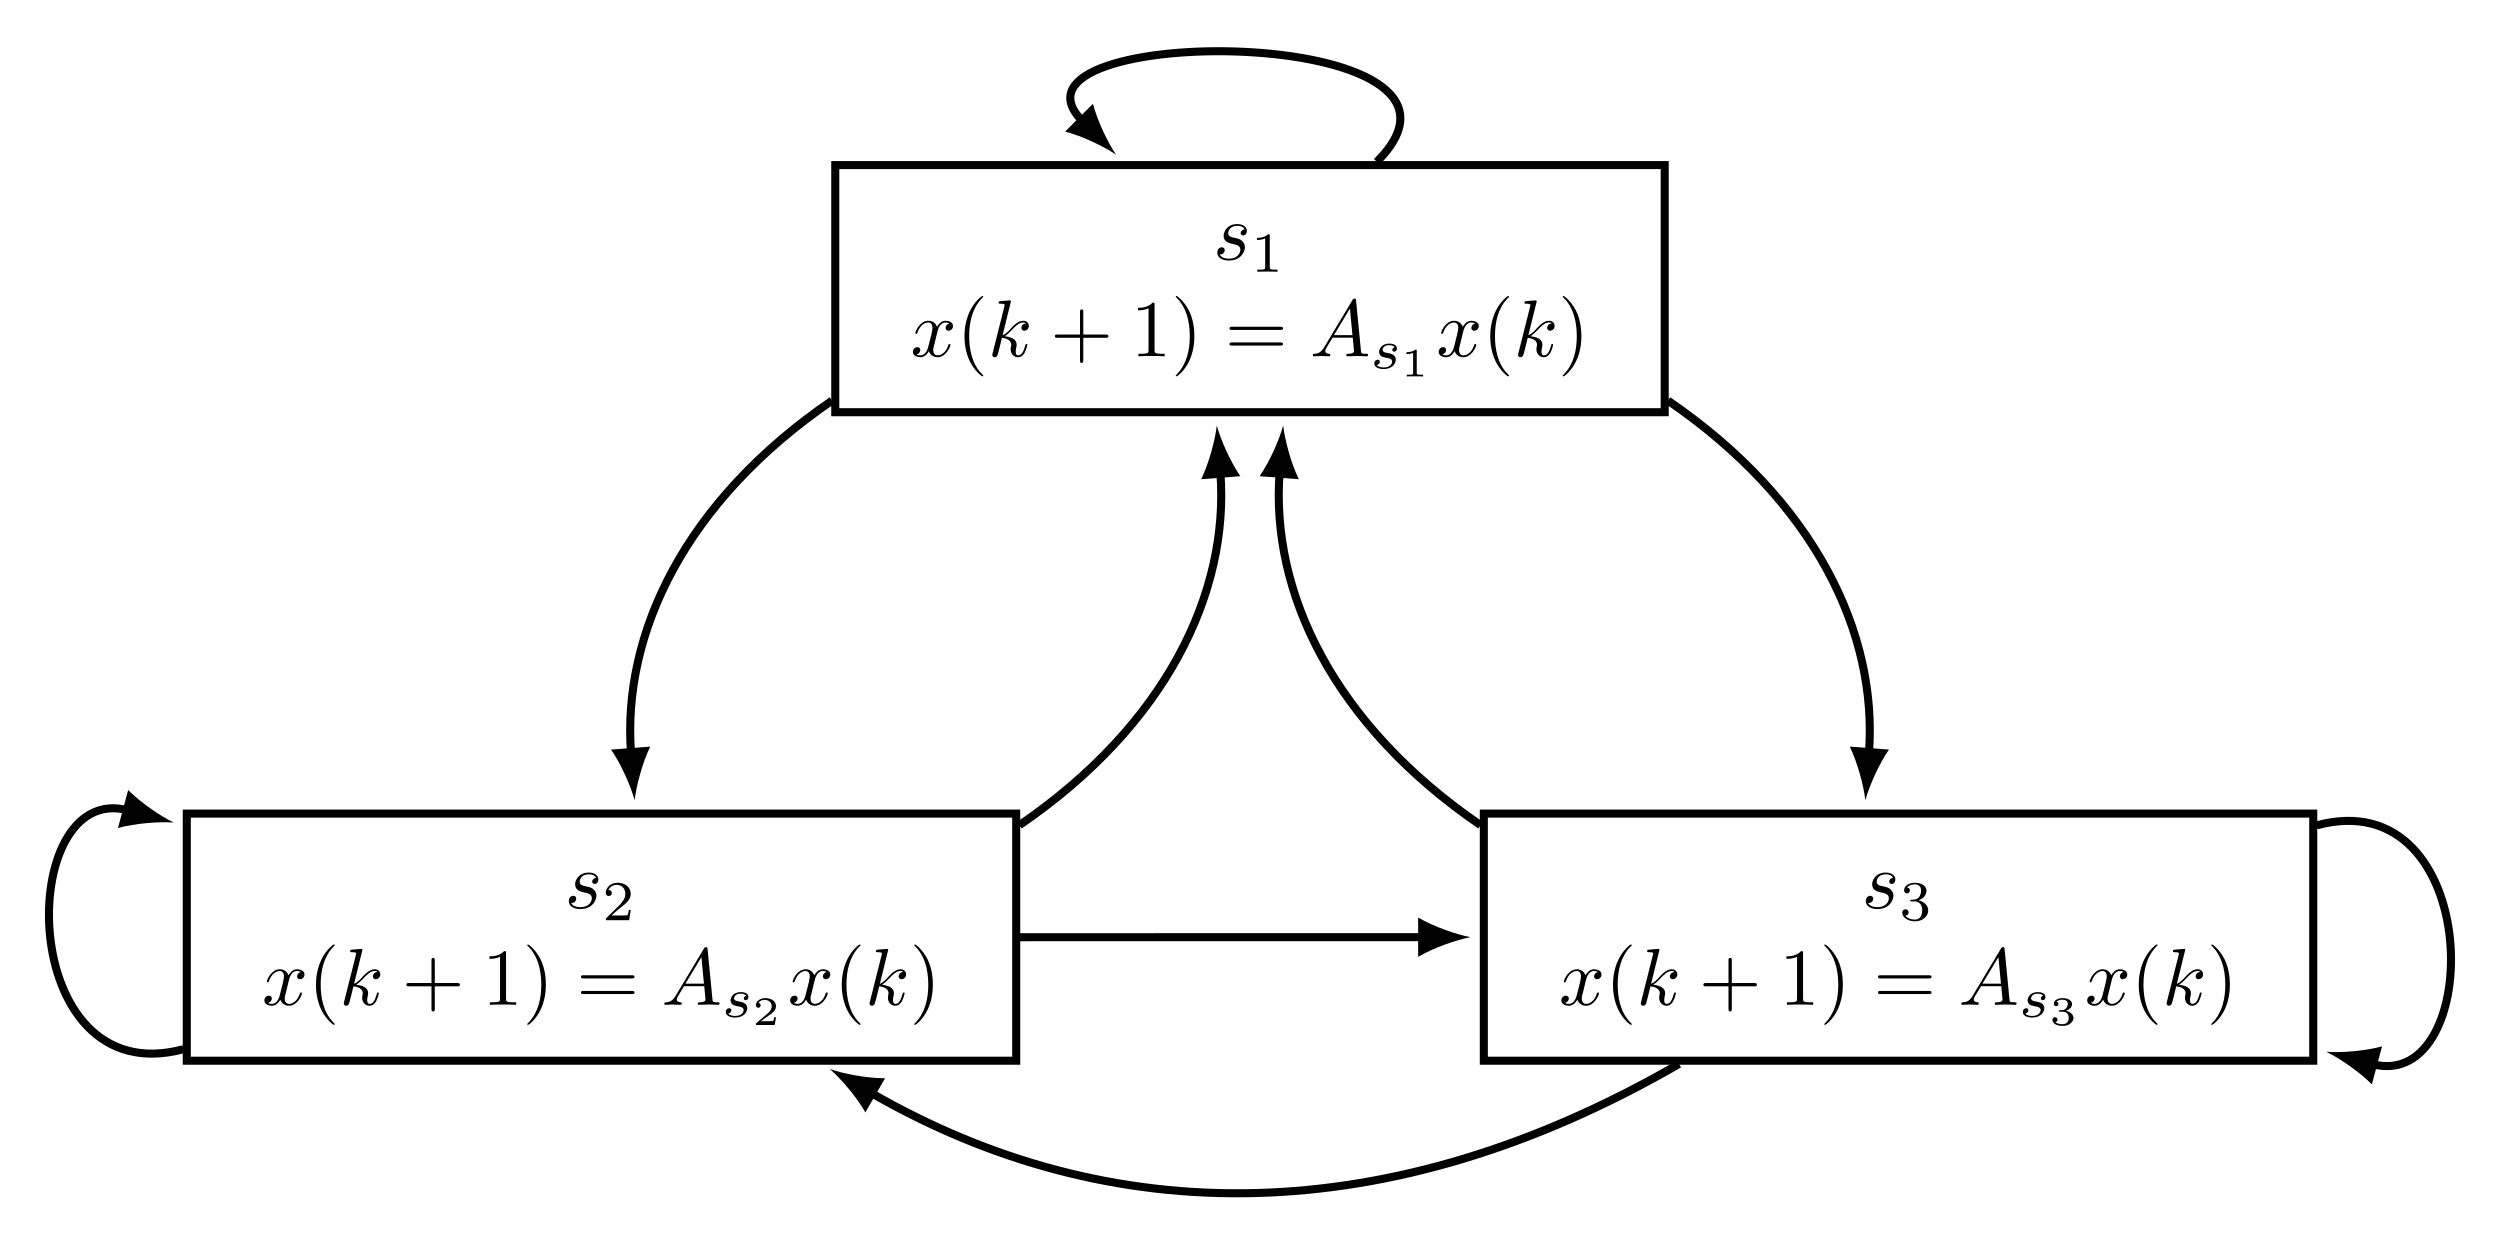 <?xml version="1.0" encoding="UTF-8"?>
<svg xmlns="http://www.w3.org/2000/svg" xmlns:xlink="http://www.w3.org/1999/xlink" width="247.264pt" height="122.177pt" viewBox="0 0 247.264 122.177" version="1.1">
<defs>
<g>
<symbol overflow="visible" id="glyph0-0">
<path style="stroke:none;" d=""/>
</symbol>
<symbol overflow="visible" id="glyph0-1">
<path style="stroke:none;" d="M 3.109 -2.984 C 2.891 -2.969 2.734 -2.797 2.734 -2.625 C 2.734 -2.516 2.812 -2.391 2.984 -2.391 C 3.156 -2.391 3.344 -2.531 3.344 -2.844 C 3.344 -3.203 3 -3.516 2.406 -3.516 C 1.344 -3.516 1.047 -2.703 1.047 -2.359 C 1.047 -1.734 1.641 -1.625 1.875 -1.562 C 2.281 -1.484 2.703 -1.406 2.703 -0.969 C 2.703 -0.75 2.516 -0.094 1.562 -0.094 C 1.453 -0.094 0.844 -0.094 0.656 -0.516 C 0.953 -0.469 1.156 -0.703 1.156 -0.938 C 1.156 -1.109 1.031 -1.219 0.859 -1.219 C 0.656 -1.219 0.422 -1.047 0.422 -0.688 C 0.422 -0.234 0.875 0.094 1.547 0.094 C 2.844 0.094 3.156 -0.875 3.156 -1.234 C 3.156 -1.516 3 -1.719 2.906 -1.812 C 2.688 -2.047 2.469 -2.078 2.109 -2.156 C 1.828 -2.219 1.5 -2.266 1.5 -2.625 C 1.5 -2.859 1.703 -3.344 2.406 -3.344 C 2.594 -3.344 3 -3.297 3.109 -2.984 Z M 3.109 -2.984 "/>
</symbol>
<symbol overflow="visible" id="glyph0-2">
<path style="stroke:none;" d="M 2.656 -2.406 C 2.703 -2.609 2.891 -3.344 3.453 -3.344 C 3.484 -3.344 3.688 -3.344 3.844 -3.25 C 3.625 -3.203 3.469 -3 3.469 -2.812 C 3.469 -2.688 3.547 -2.531 3.766 -2.531 C 3.938 -2.531 4.203 -2.672 4.203 -3 C 4.203 -3.406 3.734 -3.516 3.453 -3.516 C 3 -3.516 2.719 -3.094 2.625 -2.922 C 2.422 -3.438 1.984 -3.516 1.766 -3.516 C 0.938 -3.516 0.484 -2.5 0.484 -2.297 C 0.484 -2.219 0.562 -2.219 0.578 -2.219 C 0.641 -2.219 0.656 -2.234 0.672 -2.297 C 0.953 -3.141 1.469 -3.344 1.75 -3.344 C 1.891 -3.344 2.172 -3.281 2.172 -2.812 C 2.172 -2.562 2.047 -2.031 1.75 -0.922 C 1.625 -0.422 1.344 -0.094 0.984 -0.094 C 0.938 -0.094 0.75 -0.094 0.594 -0.188 C 0.781 -0.234 0.969 -0.391 0.969 -0.625 C 0.969 -0.844 0.781 -0.906 0.672 -0.906 C 0.438 -0.906 0.234 -0.688 0.234 -0.438 C 0.234 -0.078 0.625 0.094 0.984 0.094 C 1.5 0.094 1.797 -0.469 1.812 -0.516 C 1.906 -0.219 2.203 0.094 2.672 0.094 C 3.5 0.094 3.953 -0.938 3.953 -1.141 C 3.953 -1.219 3.875 -1.219 3.859 -1.219 C 3.781 -1.219 3.766 -1.188 3.75 -1.125 C 3.484 -0.281 2.953 -0.094 2.688 -0.094 C 2.375 -0.094 2.25 -0.344 2.25 -0.609 C 2.25 -0.781 2.297 -0.969 2.391 -1.312 Z M 2.656 -2.406 "/>
</symbol>
<symbol overflow="visible" id="glyph0-3">
<path style="stroke:none;" d="M 2.281 -5.438 C 2.281 -5.453 2.281 -5.531 2.188 -5.531 C 2 -5.531 1.422 -5.469 1.219 -5.453 C 1.141 -5.438 1.062 -5.438 1.062 -5.297 C 1.062 -5.203 1.125 -5.203 1.25 -5.203 C 1.641 -5.203 1.656 -5.141 1.656 -5.062 L 1.625 -4.906 L 0.469 -0.312 C 0.438 -0.203 0.438 -0.188 0.438 -0.141 C 0.438 0.047 0.594 0.094 0.672 0.094 C 0.766 0.094 0.891 0.016 0.938 -0.078 C 0.984 -0.156 1.344 -1.625 1.391 -1.828 C 1.656 -1.797 2.312 -1.672 2.312 -1.141 C 2.312 -1.094 2.312 -1.062 2.281 -0.984 C 2.266 -0.891 2.25 -0.781 2.25 -0.703 C 2.25 -0.234 2.578 0.094 2.984 0.094 C 3.234 0.094 3.438 -0.047 3.625 -0.328 C 3.812 -0.688 3.906 -1.125 3.906 -1.141 C 3.906 -1.219 3.828 -1.219 3.812 -1.219 C 3.734 -1.219 3.719 -1.188 3.703 -1.078 C 3.531 -0.5 3.359 -0.094 3 -0.094 C 2.859 -0.094 2.75 -0.172 2.75 -0.469 C 2.75 -0.594 2.781 -0.781 2.812 -0.906 C 2.844 -1.047 2.844 -1.078 2.844 -1.156 C 2.844 -1.672 2.344 -1.906 1.672 -1.984 C 1.906 -2.141 2.172 -2.391 2.344 -2.578 C 2.734 -3 3.094 -3.344 3.484 -3.344 C 3.531 -3.344 3.547 -3.344 3.562 -3.344 C 3.656 -3.328 3.672 -3.328 3.734 -3.281 C 3.75 -3.266 3.75 -3.266 3.766 -3.25 C 3.375 -3.219 3.312 -2.906 3.312 -2.812 C 3.312 -2.688 3.391 -2.531 3.609 -2.531 C 3.812 -2.531 4.047 -2.703 4.047 -3.016 C 4.047 -3.266 3.859 -3.516 3.5 -3.516 C 3.281 -3.516 2.922 -3.453 2.344 -2.828 C 2.078 -2.516 1.766 -2.203 1.453 -2.078 Z M 2.281 -5.438 "/>
</symbol>
<symbol overflow="visible" id="glyph0-4">
<path style="stroke:none;" d="M 1.422 -0.922 C 1.109 -0.375 0.797 -0.266 0.453 -0.25 C 0.344 -0.234 0.281 -0.234 0.281 -0.094 C 0.281 -0.047 0.312 0 0.375 0 C 0.594 0 0.844 -0.031 1.062 -0.031 C 1.328 -0.031 1.609 0 1.859 0 C 1.906 0 2.016 0 2.016 -0.156 C 2.016 -0.234 1.938 -0.25 1.891 -0.25 C 1.703 -0.266 1.516 -0.328 1.516 -0.531 C 1.516 -0.625 1.562 -0.703 1.625 -0.828 L 2.234 -1.844 L 4.234 -1.844 C 4.25 -1.672 4.359 -0.594 4.359 -0.516 C 4.359 -0.266 3.938 -0.25 3.781 -0.25 C 3.672 -0.25 3.594 -0.25 3.594 -0.094 C 3.594 0 3.688 0 3.703 0 C 4.031 0 4.375 -0.031 4.703 -0.031 C 4.906 -0.031 5.406 0 5.609 0 C 5.656 0 5.75 0 5.75 -0.156 C 5.75 -0.25 5.672 -0.25 5.562 -0.25 C 5.062 -0.25 5.062 -0.297 5.047 -0.531 L 4.562 -5.516 C 4.547 -5.672 4.547 -5.703 4.406 -5.703 C 4.281 -5.703 4.25 -5.656 4.203 -5.562 Z M 2.375 -2.094 L 3.953 -4.719 L 4.203 -2.094 Z M 2.375 -2.094 "/>
</symbol>
<symbol overflow="visible" id="glyph1-0">
<path style="stroke:none;" d=""/>
</symbol>
<symbol overflow="visible" id="glyph1-1">
<path style="stroke:none;" d="M 1.875 -3.547 C 1.875 -3.703 1.859 -3.703 1.703 -3.703 C 1.344 -3.359 0.844 -3.344 0.609 -3.344 L 0.609 -3.141 C 0.734 -3.141 1.109 -3.141 1.422 -3.297 L 1.422 -0.453 C 1.422 -0.266 1.422 -0.203 0.859 -0.203 L 0.641 -0.203 L 0.641 0 C 0.75 0 1.438 -0.016 1.641 -0.016 C 1.812 -0.016 2.516 0 2.641 0 L 2.641 -0.203 L 2.422 -0.203 C 1.875 -0.203 1.875 -0.266 1.875 -0.453 Z M 1.875 -3.547 "/>
</symbol>
<symbol overflow="visible" id="glyph1-2">
<path style="stroke:none;" d="M 2.812 -1.016 L 2.625 -1.016 C 2.609 -0.891 2.562 -0.562 2.484 -0.5 C 2.438 -0.469 2.016 -0.469 1.938 -0.469 L 0.906 -0.469 C 1.484 -1 1.688 -1.156 2.016 -1.406 C 2.438 -1.734 2.812 -2.094 2.812 -2.609 C 2.812 -3.297 2.219 -3.703 1.516 -3.703 C 0.812 -3.703 0.344 -3.219 0.344 -2.703 C 0.344 -2.422 0.594 -2.391 0.641 -2.391 C 0.781 -2.391 0.938 -2.484 0.938 -2.688 C 0.938 -2.781 0.906 -2.984 0.609 -2.984 C 0.781 -3.375 1.172 -3.5 1.422 -3.5 C 1.984 -3.5 2.281 -3.062 2.281 -2.609 C 2.281 -2.125 1.938 -1.75 1.75 -1.547 L 0.406 -0.219 C 0.344 -0.172 0.344 -0.156 0.344 0 L 2.656 0 Z M 2.812 -1.016 "/>
</symbol>
<symbol overflow="visible" id="glyph1-3">
<path style="stroke:none;" d="M 1.516 -1.859 C 1.953 -1.859 2.266 -1.562 2.266 -0.969 C 2.266 -0.266 1.875 -0.062 1.547 -0.062 C 1.328 -0.062 0.828 -0.125 0.594 -0.453 C 0.859 -0.469 0.922 -0.656 0.922 -0.766 C 0.922 -0.953 0.781 -1.078 0.609 -1.078 C 0.453 -1.078 0.297 -0.984 0.297 -0.75 C 0.297 -0.234 0.875 0.109 1.562 0.109 C 2.328 0.109 2.859 -0.406 2.859 -0.969 C 2.859 -1.406 2.516 -1.828 1.891 -1.969 C 2.484 -2.172 2.688 -2.594 2.688 -2.938 C 2.688 -3.375 2.188 -3.703 1.562 -3.703 C 0.953 -3.703 0.469 -3.406 0.469 -2.953 C 0.469 -2.766 0.594 -2.656 0.766 -2.656 C 0.938 -2.656 1.047 -2.781 1.047 -2.938 C 1.047 -3.109 0.938 -3.219 0.766 -3.234 C 0.953 -3.484 1.344 -3.547 1.547 -3.547 C 1.797 -3.547 2.156 -3.422 2.156 -2.938 C 2.156 -2.703 2.078 -2.438 1.938 -2.266 C 1.75 -2.062 1.594 -2.047 1.312 -2.031 C 1.172 -2.016 1.156 -2.016 1.125 -2.016 C 1.125 -2.016 1.078 -2 1.078 -1.938 C 1.078 -1.859 1.125 -1.859 1.219 -1.859 Z M 1.516 -1.859 "/>
</symbol>
<symbol overflow="visible" id="glyph2-0">
<path style="stroke:none;" d=""/>
</symbol>
<symbol overflow="visible" id="glyph2-1">
<path style="stroke:none;" d="M 2.641 1.906 C 2.641 1.891 2.641 1.875 2.5 1.734 C 1.5 0.734 1.25 -0.766 1.25 -1.984 C 1.25 -3.375 1.547 -4.766 2.531 -5.766 C 2.641 -5.859 2.641 -5.875 2.641 -5.891 C 2.641 -5.953 2.609 -5.969 2.562 -5.969 C 2.484 -5.969 1.766 -5.438 1.297 -4.422 C 0.891 -3.547 0.781 -2.656 0.781 -1.984 C 0.781 -1.375 0.875 -0.406 1.312 0.5 C 1.797 1.469 2.484 1.984 2.562 1.984 C 2.609 1.984 2.641 1.969 2.641 1.906 Z M 2.641 1.906 "/>
</symbol>
<symbol overflow="visible" id="glyph2-2">
<path style="stroke:none;" d="M 3.266 -1.828 L 5.484 -1.828 C 5.594 -1.828 5.75 -1.828 5.75 -1.984 C 5.75 -2.156 5.594 -2.156 5.484 -2.156 L 3.266 -2.156 L 3.266 -4.375 C 3.266 -4.5 3.266 -4.641 3.094 -4.641 C 2.938 -4.641 2.938 -4.5 2.938 -4.375 L 2.938 -2.156 L 0.703 -2.156 C 0.594 -2.156 0.453 -2.156 0.453 -1.984 C 0.453 -1.828 0.594 -1.828 0.703 -1.828 L 2.938 -1.828 L 2.938 0.391 C 2.938 0.516 2.938 0.656 3.094 0.656 C 3.266 0.656 3.266 0.516 3.266 0.391 Z M 3.266 -1.828 "/>
</symbol>
<symbol overflow="visible" id="glyph2-3">
<path style="stroke:none;" d="M 2.344 -5.094 C 2.344 -5.297 2.344 -5.312 2.156 -5.312 C 1.672 -4.797 0.969 -4.797 0.703 -4.797 L 0.703 -4.547 C 0.875 -4.547 1.344 -4.547 1.75 -4.75 L 1.75 -0.625 C 1.75 -0.344 1.734 -0.25 1.016 -0.25 L 0.75 -0.25 L 0.75 0 C 1.031 -0.031 1.734 -0.031 2.047 -0.031 C 2.359 -0.031 3.062 -0.031 3.344 0 L 3.344 -0.25 L 3.078 -0.25 C 2.359 -0.25 2.344 -0.328 2.344 -0.625 Z M 2.344 -5.094 "/>
</symbol>
<symbol overflow="visible" id="glyph2-4">
<path style="stroke:none;" d="M 2.297 -1.984 C 2.297 -2.609 2.219 -3.578 1.781 -4.484 C 1.297 -5.453 0.609 -5.969 0.531 -5.969 C 0.484 -5.969 0.453 -5.938 0.453 -5.891 C 0.453 -5.875 0.453 -5.859 0.609 -5.719 C 1.391 -4.922 1.844 -3.656 1.844 -1.984 C 1.844 -0.625 1.547 0.766 0.562 1.781 C 0.453 1.875 0.453 1.891 0.453 1.906 C 0.453 1.953 0.484 1.984 0.531 1.984 C 0.609 1.984 1.328 1.453 1.797 0.438 C 2.203 -0.438 2.297 -1.328 2.297 -1.984 Z M 2.297 -1.984 "/>
</symbol>
<symbol overflow="visible" id="glyph2-5">
<path style="stroke:none;" d="M 5.469 -2.609 C 5.594 -2.609 5.75 -2.609 5.75 -2.766 C 5.75 -2.922 5.594 -2.922 5.484 -2.922 L 0.703 -2.922 C 0.594 -2.922 0.453 -2.922 0.453 -2.766 C 0.453 -2.609 0.594 -2.609 0.719 -2.609 Z M 5.484 -1.062 C 5.594 -1.062 5.75 -1.062 5.75 -1.219 C 5.75 -1.375 5.594 -1.375 5.469 -1.375 L 0.719 -1.375 C 0.594 -1.375 0.453 -1.375 0.453 -1.219 C 0.453 -1.062 0.594 -1.062 0.703 -1.062 Z M 5.484 -1.062 "/>
</symbol>
<symbol overflow="visible" id="glyph3-0">
<path style="stroke:none;" d=""/>
</symbol>
<symbol overflow="visible" id="glyph3-1">
<path style="stroke:none;" d="M 2.406 -2.094 C 2.266 -2.062 2.172 -1.953 2.172 -1.828 C 2.172 -1.703 2.281 -1.656 2.359 -1.656 C 2.406 -1.656 2.625 -1.688 2.625 -1.969 C 2.625 -2.344 2.219 -2.453 1.875 -2.453 C 1.016 -2.453 0.859 -1.812 0.859 -1.641 C 0.859 -1.438 0.969 -1.312 1.047 -1.234 C 1.188 -1.125 1.297 -1.109 1.672 -1.031 C 1.797 -1.016 2.156 -0.953 2.156 -0.672 C 2.156 -0.578 2.094 -0.359 1.859 -0.219 C 1.641 -0.094 1.359 -0.094 1.297 -0.094 C 1.078 -0.094 0.766 -0.156 0.625 -0.328 C 0.812 -0.359 0.938 -0.5 0.938 -0.656 C 0.938 -0.797 0.844 -0.859 0.719 -0.859 C 0.562 -0.859 0.391 -0.734 0.391 -0.484 C 0.391 -0.156 0.75 0.062 1.297 0.062 C 2.328 0.062 2.516 -0.641 2.516 -0.859 C 2.516 -1.375 1.953 -1.484 1.734 -1.516 C 1.688 -1.531 1.547 -1.547 1.516 -1.562 C 1.312 -1.594 1.203 -1.719 1.203 -1.844 C 1.203 -1.969 1.312 -2.125 1.438 -2.203 C 1.578 -2.297 1.781 -2.297 1.875 -2.297 C 1.984 -2.297 2.281 -2.281 2.406 -2.094 Z M 2.406 -2.094 "/>
</symbol>
<symbol overflow="visible" id="glyph4-0">
<path style="stroke:none;" d=""/>
</symbol>
<symbol overflow="visible" id="glyph4-1">
<path style="stroke:none;" d="M 1.578 -2.531 C 1.578 -2.656 1.578 -2.656 1.438 -2.656 C 1.156 -2.406 0.719 -2.406 0.641 -2.406 L 0.562 -2.406 L 0.562 -2.219 L 0.641 -2.219 C 0.734 -2.219 0.984 -2.234 1.219 -2.328 L 1.219 -0.344 C 1.219 -0.219 1.219 -0.172 0.797 -0.172 L 0.594 -0.172 L 0.594 0 C 0.812 -0.016 1.172 -0.016 1.406 -0.016 C 1.641 -0.016 1.984 -0.016 2.203 0 L 2.203 -0.172 L 2.016 -0.172 C 1.578 -0.172 1.578 -0.219 1.578 -0.344 Z M 1.578 -2.531 "/>
</symbol>
<symbol overflow="visible" id="glyph4-2">
<path style="stroke:none;" d="M 2.344 -0.766 L 2.172 -0.766 C 2.172 -0.688 2.125 -0.453 2.062 -0.406 C 2.031 -0.375 1.703 -0.375 1.641 -0.375 L 0.859 -0.375 C 1.125 -0.578 1.422 -0.797 1.656 -0.953 C 2.016 -1.203 2.344 -1.438 2.344 -1.859 C 2.344 -2.375 1.859 -2.656 1.297 -2.656 C 0.75 -2.656 0.359 -2.344 0.359 -1.953 C 0.359 -1.75 0.531 -1.703 0.594 -1.703 C 0.703 -1.703 0.828 -1.781 0.828 -1.938 C 0.828 -2.094 0.719 -2.172 0.609 -2.172 C 0.719 -2.359 0.938 -2.484 1.219 -2.484 C 1.594 -2.484 1.922 -2.25 1.922 -1.859 C 1.922 -1.516 1.688 -1.266 1.375 -1.016 L 0.406 -0.188 C 0.375 -0.141 0.359 -0.141 0.359 -0.125 L 0.359 0 L 2.219 0 Z M 2.344 -0.766 "/>
</symbol>
<symbol overflow="visible" id="glyph4-3">
<path style="stroke:none;" d="M 1.312 -1.312 C 1.688 -1.312 1.922 -1.094 1.922 -0.703 C 1.922 -0.297 1.672 -0.078 1.312 -0.078 C 1.281 -0.078 0.797 -0.078 0.594 -0.281 C 0.766 -0.312 0.812 -0.438 0.812 -0.531 C 0.812 -0.672 0.703 -0.766 0.562 -0.766 C 0.438 -0.766 0.312 -0.688 0.312 -0.516 C 0.312 -0.109 0.781 0.094 1.328 0.094 C 1.984 0.094 2.391 -0.312 2.391 -0.688 C 2.391 -1.016 2.094 -1.297 1.641 -1.406 C 2.125 -1.562 2.25 -1.859 2.25 -2.078 C 2.25 -2.406 1.844 -2.656 1.344 -2.656 C 0.859 -2.656 0.453 -2.453 0.453 -2.094 C 0.453 -1.906 0.609 -1.859 0.688 -1.859 C 0.797 -1.859 0.906 -1.938 0.906 -2.078 C 0.906 -2.172 0.859 -2.281 0.719 -2.312 C 0.891 -2.484 1.25 -2.5 1.328 -2.5 C 1.625 -2.5 1.828 -2.359 1.828 -2.078 C 1.828 -1.859 1.672 -1.484 1.266 -1.469 C 1.141 -1.469 1.125 -1.453 1.031 -1.453 C 0.984 -1.453 0.938 -1.453 0.938 -1.391 C 0.938 -1.312 0.984 -1.312 1.047 -1.312 Z M 1.312 -1.312 "/>
</symbol>
</g>
<clipPath id="clip1">
  <path d="M 217 69 L 247.266 69 L 247.266 117 L 217 117 Z M 217 69 "/>
</clipPath>
<clipPath id="clip2">
  <path d="M 74 93 L 178 93 L 178 122.176 L 74 122.176 Z M 74 93 "/>
</clipPath>
</defs>
<g id="surface1">
<path style="fill:none;stroke-width:0.797;stroke-linecap:butt;stroke-linejoin:miter;stroke:rgb(0%,0%,0%);stroke-opacity:1;stroke-miterlimit:10;" d="M 41.016 12.219 L -41.019 12.219 L -41.019 -12.223 L 41.016 -12.223 Z M 41.016 12.219 " transform="matrix(1,0,0,-1,123.632,28.547)"/>
<g style="fill:rgb(0%,0%,0%);fill-opacity:1;">
  <use xlink:href="#glyph0-1" x="119.976" y="25.677"/>
</g>
<g style="fill:rgb(0%,0%,0%);fill-opacity:1;">
  <use xlink:href="#glyph1-1" x="123.712" y="26.873"/>
</g>
<g style="fill:rgb(0%,0%,0%);fill-opacity:1;">
  <use xlink:href="#glyph0-2" x="90.053" y="35.241"/>
</g>
<g style="fill:rgb(0%,0%,0%);fill-opacity:1;">
  <use xlink:href="#glyph2-1" x="94.609" y="35.241"/>
</g>
<g style="fill:rgb(0%,0%,0%);fill-opacity:1;">
  <use xlink:href="#glyph0-3" x="97.708" y="35.241"/>
</g>
<g style="fill:rgb(0%,0%,0%);fill-opacity:1;">
  <use xlink:href="#glyph2-2" x="103.879" y="35.241"/>
</g>
<g style="fill:rgb(0%,0%,0%);fill-opacity:1;">
  <use xlink:href="#glyph2-3" x="111.847" y="35.241"/>
  <use xlink:href="#glyph2-4" x="115.833" y="35.241"/>
</g>
<g style="fill:rgb(0%,0%,0%);fill-opacity:1;">
  <use xlink:href="#glyph2-5" x="121.148" y="35.241"/>
</g>
<g style="fill:rgb(0%,0%,0%);fill-opacity:1;">
  <use xlink:href="#glyph0-4" x="129.561" y="35.241"/>
</g>
<g style="fill:rgb(0%,0%,0%);fill-opacity:1;">
  <use xlink:href="#glyph3-1" x="135.538" y="36.437"/>
</g>
<g style="fill:rgb(0%,0%,0%);fill-opacity:1;">
  <use xlink:href="#glyph4-1" x="138.546" y="37.234"/>
</g>
<g style="fill:rgb(0%,0%,0%);fill-opacity:1;">
  <use xlink:href="#glyph0-2" x="142.056" y="35.241"/>
</g>
<g style="fill:rgb(0%,0%,0%);fill-opacity:1;">
  <use xlink:href="#glyph2-1" x="146.611" y="35.241"/>
</g>
<g style="fill:rgb(0%,0%,0%);fill-opacity:1;">
  <use xlink:href="#glyph0-3" x="149.71" y="35.241"/>
</g>
<g style="fill:rgb(0%,0%,0%);fill-opacity:1;">
  <use xlink:href="#glyph2-4" x="154.11" y="35.241"/>
</g>
<path style="fill:none;stroke-width:0.797;stroke-linecap:butt;stroke-linejoin:miter;stroke:rgb(0%,0%,0%);stroke-opacity:1;stroke-miterlimit:10;" d="M -23.124 -51.922 L -105.159 -51.922 L -105.159 -76.363 L -23.124 -76.363 Z M -23.124 -51.922 " transform="matrix(1,0,0,-1,123.632,28.547)"/>
<g style="fill:rgb(0%,0%,0%);fill-opacity:1;">
  <use xlink:href="#glyph0-1" x="55.835" y="89.818"/>
</g>
<g style="fill:rgb(0%,0%,0%);fill-opacity:1;">
  <use xlink:href="#glyph1-2" x="59.571" y="91.014"/>
</g>
<g style="fill:rgb(0%,0%,0%);fill-opacity:1;">
  <use xlink:href="#glyph0-2" x="25.912" y="99.382"/>
</g>
<g style="fill:rgb(0%,0%,0%);fill-opacity:1;">
  <use xlink:href="#glyph2-1" x="30.468" y="99.382"/>
</g>
<g style="fill:rgb(0%,0%,0%);fill-opacity:1;">
  <use xlink:href="#glyph0-3" x="33.567" y="99.382"/>
</g>
<g style="fill:rgb(0%,0%,0%);fill-opacity:1;">
  <use xlink:href="#glyph2-2" x="39.738" y="99.382"/>
</g>
<g style="fill:rgb(0%,0%,0%);fill-opacity:1;">
  <use xlink:href="#glyph2-3" x="47.706" y="99.382"/>
  <use xlink:href="#glyph2-4" x="51.692" y="99.382"/>
</g>
<g style="fill:rgb(0%,0%,0%);fill-opacity:1;">
  <use xlink:href="#glyph2-5" x="57.007" y="99.382"/>
</g>
<g style="fill:rgb(0%,0%,0%);fill-opacity:1;">
  <use xlink:href="#glyph0-4" x="65.42" y="99.382"/>
</g>
<g style="fill:rgb(0%,0%,0%);fill-opacity:1;">
  <use xlink:href="#glyph3-1" x="71.397" y="100.578"/>
</g>
<g style="fill:rgb(0%,0%,0%);fill-opacity:1;">
  <use xlink:href="#glyph4-2" x="74.405" y="101.375"/>
</g>
<g style="fill:rgb(0%,0%,0%);fill-opacity:1;">
  <use xlink:href="#glyph0-2" x="77.915" y="99.382"/>
</g>
<g style="fill:rgb(0%,0%,0%);fill-opacity:1;">
  <use xlink:href="#glyph2-1" x="82.47" y="99.382"/>
</g>
<g style="fill:rgb(0%,0%,0%);fill-opacity:1;">
  <use xlink:href="#glyph0-3" x="85.569" y="99.382"/>
</g>
<g style="fill:rgb(0%,0%,0%);fill-opacity:1;">
  <use xlink:href="#glyph2-4" x="89.969" y="99.382"/>
</g>
<path style="fill:none;stroke-width:0.797;stroke-linecap:butt;stroke-linejoin:miter;stroke:rgb(0%,0%,0%);stroke-opacity:1;stroke-miterlimit:10;" d="M 105.161 -51.922 L 23.126 -51.922 L 23.126 -76.363 L 105.161 -76.363 Z M 105.161 -51.922 " transform="matrix(1,0,0,-1,123.632,28.547)"/>
<g style="fill:rgb(0%,0%,0%);fill-opacity:1;">
  <use xlink:href="#glyph0-1" x="184.117" y="89.818"/>
</g>
<g style="fill:rgb(0%,0%,0%);fill-opacity:1;">
  <use xlink:href="#glyph1-3" x="187.853" y="91.014"/>
</g>
<g style="fill:rgb(0%,0%,0%);fill-opacity:1;">
  <use xlink:href="#glyph0-2" x="154.194" y="99.382"/>
</g>
<g style="fill:rgb(0%,0%,0%);fill-opacity:1;">
  <use xlink:href="#glyph2-1" x="158.75" y="99.382"/>
</g>
<g style="fill:rgb(0%,0%,0%);fill-opacity:1;">
  <use xlink:href="#glyph0-3" x="161.849" y="99.382"/>
</g>
<g style="fill:rgb(0%,0%,0%);fill-opacity:1;">
  <use xlink:href="#glyph2-2" x="168.02" y="99.382"/>
</g>
<g style="fill:rgb(0%,0%,0%);fill-opacity:1;">
  <use xlink:href="#glyph2-3" x="175.988" y="99.382"/>
  <use xlink:href="#glyph2-4" x="179.974" y="99.382"/>
</g>
<g style="fill:rgb(0%,0%,0%);fill-opacity:1;">
  <use xlink:href="#glyph2-5" x="185.289" y="99.382"/>
</g>
<g style="fill:rgb(0%,0%,0%);fill-opacity:1;">
  <use xlink:href="#glyph0-4" x="193.702" y="99.382"/>
</g>
<g style="fill:rgb(0%,0%,0%);fill-opacity:1;">
  <use xlink:href="#glyph3-1" x="199.679" y="100.578"/>
</g>
<g style="fill:rgb(0%,0%,0%);fill-opacity:1;">
  <use xlink:href="#glyph4-3" x="202.687" y="101.375"/>
</g>
<g style="fill:rgb(0%,0%,0%);fill-opacity:1;">
  <use xlink:href="#glyph0-2" x="206.197" y="99.382"/>
</g>
<g style="fill:rgb(0%,0%,0%);fill-opacity:1;">
  <use xlink:href="#glyph2-1" x="210.752" y="99.382"/>
</g>
<g style="fill:rgb(0%,0%,0%);fill-opacity:1;">
  <use xlink:href="#glyph0-3" x="213.851" y="99.382"/>
</g>
<g style="fill:rgb(0%,0%,0%);fill-opacity:1;">
  <use xlink:href="#glyph2-4" x="218.251" y="99.382"/>
</g>
<path style="fill:none;stroke-width:0.797;stroke-linecap:butt;stroke-linejoin:miter;stroke:rgb(0%,0%,0%);stroke-opacity:1;stroke-miterlimit:10;" d="M 12.54 12.539 C 26.376 26.375 -26.374 26.375 -16.542 16.543 " transform="matrix(1,0,0,-1,123.632,28.547)"/>
<path style=" stroke:none;fill-rule:nonzero;fill:rgb(0%,0%,0%);fill-opacity:1;" d="M 110.387 15.301 C 109.594 14.141 108.555 12.004 108.098 10.266 L 105.348 13.012 C 107.09 13.473 109.227 14.508 110.387 15.301 "/>
<path style="fill:none;stroke-width:0.797;stroke-linecap:butt;stroke-linejoin:miter;stroke:rgb(0%,0%,0%);stroke-opacity:1;stroke-miterlimit:10;" d="M -41.339 -11.074 C -55.847 -20.996 -62.124 -34.082 -61.218 -45.961 " transform="matrix(1,0,0,-1,123.632,28.547)"/>
<path style=" stroke:none;fill-rule:nonzero;fill:rgb(0%,0%,0%);fill-opacity:1;" d="M 62.77 79.156 C 62.922 77.762 63.527 75.461 64.312 73.844 L 60.438 74.137 C 61.461 75.621 62.406 77.801 62.77 79.156 "/>
<path style="fill:none;stroke-width:0.797;stroke-linecap:butt;stroke-linejoin:miter;stroke:rgb(0%,0%,0%);stroke-opacity:1;stroke-miterlimit:10;" d="M 41.337 -11.074 C 55.845 -20.996 62.126 -34.082 61.216 -45.961 " transform="matrix(1,0,0,-1,123.632,28.547)"/>
<path style=" stroke:none;fill-rule:nonzero;fill:rgb(0%,0%,0%);fill-opacity:1;" d="M 184.492 79.156 C 184.859 77.801 185.805 75.621 186.828 74.137 L 182.949 73.844 C 183.738 75.461 184.34 77.762 184.492 79.156 "/>
<path style="fill:none;stroke-width:0.797;stroke-linecap:butt;stroke-linejoin:miter;stroke:rgb(0%,0%,0%);stroke-opacity:1;stroke-miterlimit:10;" d="M -105.484 -75.223 C -122.175 -79.695 -122.175 -48.594 -110.96 -51.601 " transform="matrix(1,0,0,-1,123.632,28.547)"/>
<path style=" stroke:none;fill-rule:nonzero;fill:rgb(0%,0%,0%);fill-opacity:1;" d="M 17.184 81.355 C 15.914 80.746 13.941 79.414 12.676 78.133 L 11.668 81.895 C 13.406 81.418 15.781 81.25 17.184 81.355 "/>
<path style="fill:none;stroke-width:0.797;stroke-linecap:butt;stroke-linejoin:miter;stroke:rgb(0%,0%,0%);stroke-opacity:1;stroke-miterlimit:10;" d="M -22.808 -53.07 C -8.3 -43.152 -2.023 -30.066 -2.929 -18.183 " transform="matrix(1,0,0,-1,123.632,28.547)"/>
<path style=" stroke:none;fill-rule:nonzero;fill:rgb(0%,0%,0%);fill-opacity:1;" d="M 120.348 42.082 C 120.195 43.48 119.59 45.777 118.805 47.398 L 122.68 47.102 C 121.66 45.621 120.711 43.438 120.348 42.082 "/>
<path style="fill:none;stroke-width:0.797;stroke-linecap:butt;stroke-linejoin:miter;stroke:rgb(0%,0%,0%);stroke-opacity:1;stroke-miterlimit:10;" d="M -22.808 -64.148 L 17.149 -64.144 " transform="matrix(1,0,0,-1,123.632,28.547)"/>
<path style=" stroke:none;fill-rule:nonzero;fill:rgb(0%,0%,0%);fill-opacity:1;" d="M 145.441 92.691 C 144.062 92.434 141.816 91.656 140.262 90.75 L 140.262 94.637 C 141.816 93.73 144.062 92.953 145.441 92.691 "/>
<g clip-path="url(#clip1)" clip-rule="nonzero">
<path style="fill:none;stroke-width:0.797;stroke-linecap:butt;stroke-linejoin:miter;stroke:rgb(0%,0%,0%);stroke-opacity:1;stroke-miterlimit:10;" d="M 105.485 -53.086 C 122.173 -48.594 122.173 -79.695 110.962 -76.691 " transform="matrix(1,0,0,-1,123.632,28.547)"/>
</g>
<path style=" stroke:none;fill-rule:nonzero;fill:rgb(0%,0%,0%);fill-opacity:1;" d="M 230.078 104.027 C 231.352 104.637 233.32 105.973 234.59 107.25 L 235.598 103.492 C 233.859 103.965 231.484 104.137 230.078 104.027 "/>
<path style="fill:none;stroke-width:0.797;stroke-linecap:butt;stroke-linejoin:miter;stroke:rgb(0%,0%,0%);stroke-opacity:1;stroke-miterlimit:10;" d="M 22.805 -53.07 C 8.298 -43.152 2.02 -30.066 2.93 -18.183 " transform="matrix(1,0,0,-1,123.632,28.547)"/>
<path style=" stroke:none;fill-rule:nonzero;fill:rgb(0%,0%,0%);fill-opacity:1;" d="M 126.914 42.082 C 126.551 43.438 125.605 45.621 124.582 47.102 L 128.461 47.398 C 127.672 45.777 127.07 43.48 126.914 42.082 "/>
<g clip-path="url(#clip2)" clip-rule="nonzero">
<path style="fill:none;stroke-width:0.797;stroke-linecap:butt;stroke-linejoin:miter;stroke:rgb(0%,0%,0%);stroke-opacity:1;stroke-miterlimit:10;" d="M 42.434 -76.683 C 13.77 -93.234 -13.773 -93.234 -37.515 -79.523 " transform="matrix(1,0,0,-1,123.632,28.547)"/>
</g>
<path style=" stroke:none;fill-rule:nonzero;fill:rgb(0%,0%,0%);fill-opacity:1;" d="M 82.066 105.73 C 83.137 106.648 84.695 108.453 85.59 110.02 L 87.539 106.645 C 85.734 106.652 83.395 106.199 82.066 105.73 "/>
</g>
</svg>
